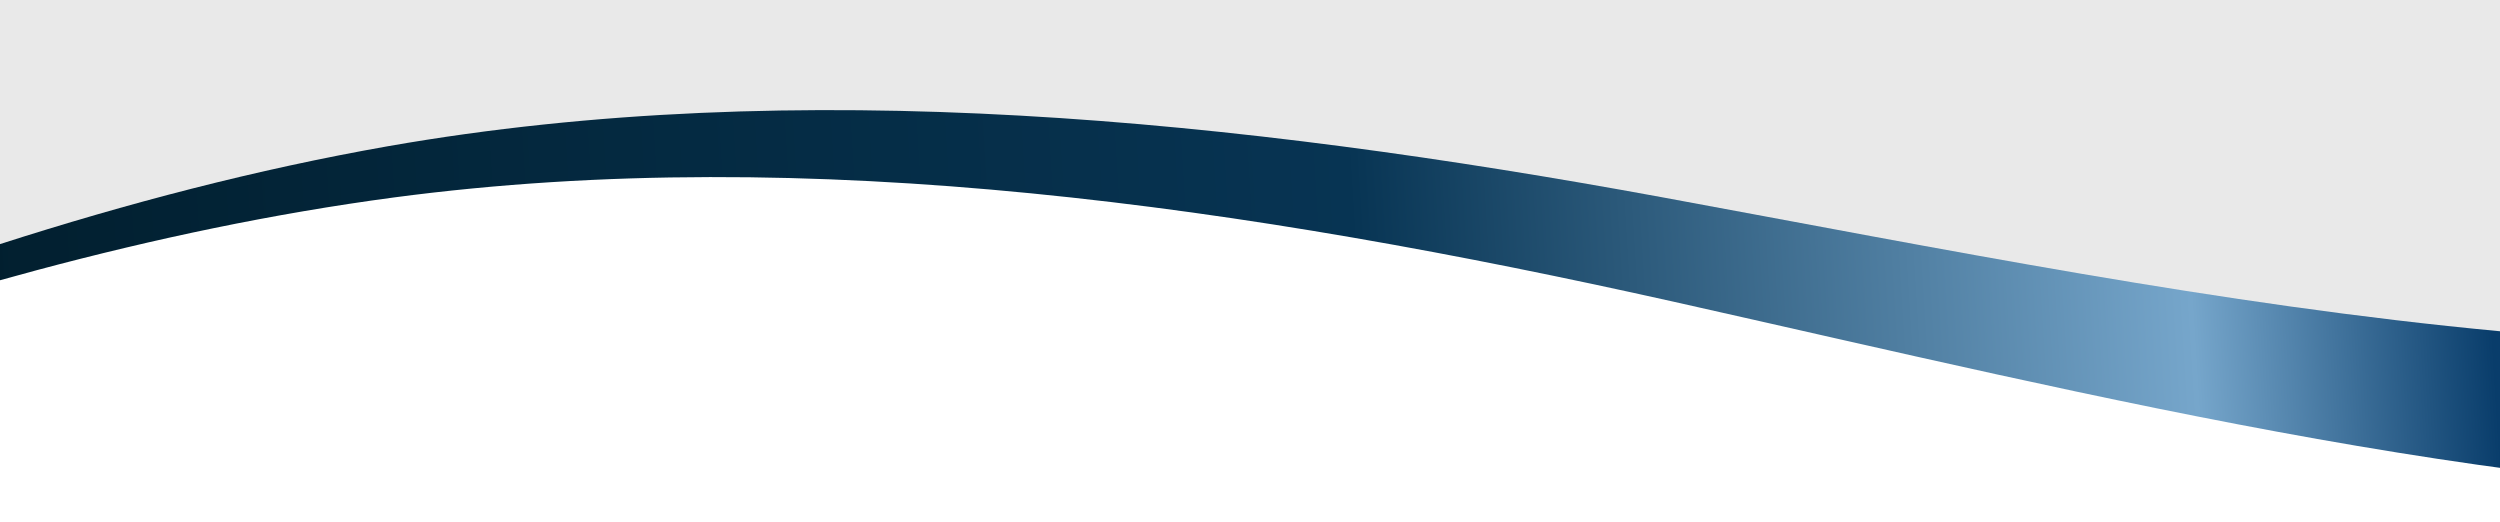 <svg xmlns="http://www.w3.org/2000/svg" xmlns:xlink="http://www.w3.org/1999/xlink" width="1125" height="235" viewBox="0 0 1125 235">
  <defs>
    <clipPath id="clip-path">
      <rect id="사각형_1348" data-name="사각형 1348" width="1125" height="199" transform="translate(2024 -1057)" fill="#fff"/>
    </clipPath>
    <linearGradient id="linear-gradient" y1="0.5" x2="1" y2="0.5" gradientUnits="objectBoundingBox">
      <stop offset="0" stop-color="#001a26"/>
      <stop offset="0.418" stop-color="#073453"/>
      <stop offset="0.622" stop-color="#76a6cb"/>
      <stop offset="0.695" stop-color="#093d6b"/>
      <stop offset="1" stop-color="#023461"/>
    </linearGradient>
  </defs>
  <g id="그룹_1836" data-name="그룹 1836" transform="translate(-2419 1155)">
    <g id="마스크_그룹_6" data-name="마스크 그룹 6" transform="translate(395 -62)" clip-path="url(#clip-path)">
      <path id="패스_3413" data-name="패스 3413" d="M2081.781,475.792c-110.87,25.668-222.813,41.016-333.636,37.7C1556.21,507.513,1369,450.587,1179.206,398.218c-186.4-51.307-382.093-88.827-568.764-72.642-110.077,9.653-216.731,35.491-322.894,67.571v10.381c106.956-27.8,214.246-49.3,323.735-54.3,189.014-8.486,383.323,37.78,569.622,96.82,190.062,60.386,375.733,124.9,569.8,138.653,109.061,7.619,220.456-3.056,331.08-24.008Z" transform="matrix(0.996, -0.087, 0.087, 0.996, 1561.991, -1298.788)" fill="url(#linear-gradient)"/>
    </g>
    <g id="그룹_1835" data-name="그룹 1835" transform="translate(3741.042 -1623.522)">
      <path id="패스_3412" data-name="패스 3412" d="M-1147.442,534.318c184.516-32.36,382.69-12.016,572.808,22.869,126.566,23.306,252.2,48.645,377.592,60.4V468.522h-1125V578.369C-1264.868,560.015-1206.875,544.8-1147.442,534.318Z" fill="#e9e9e9"/>
    </g>
  </g>
</svg>

